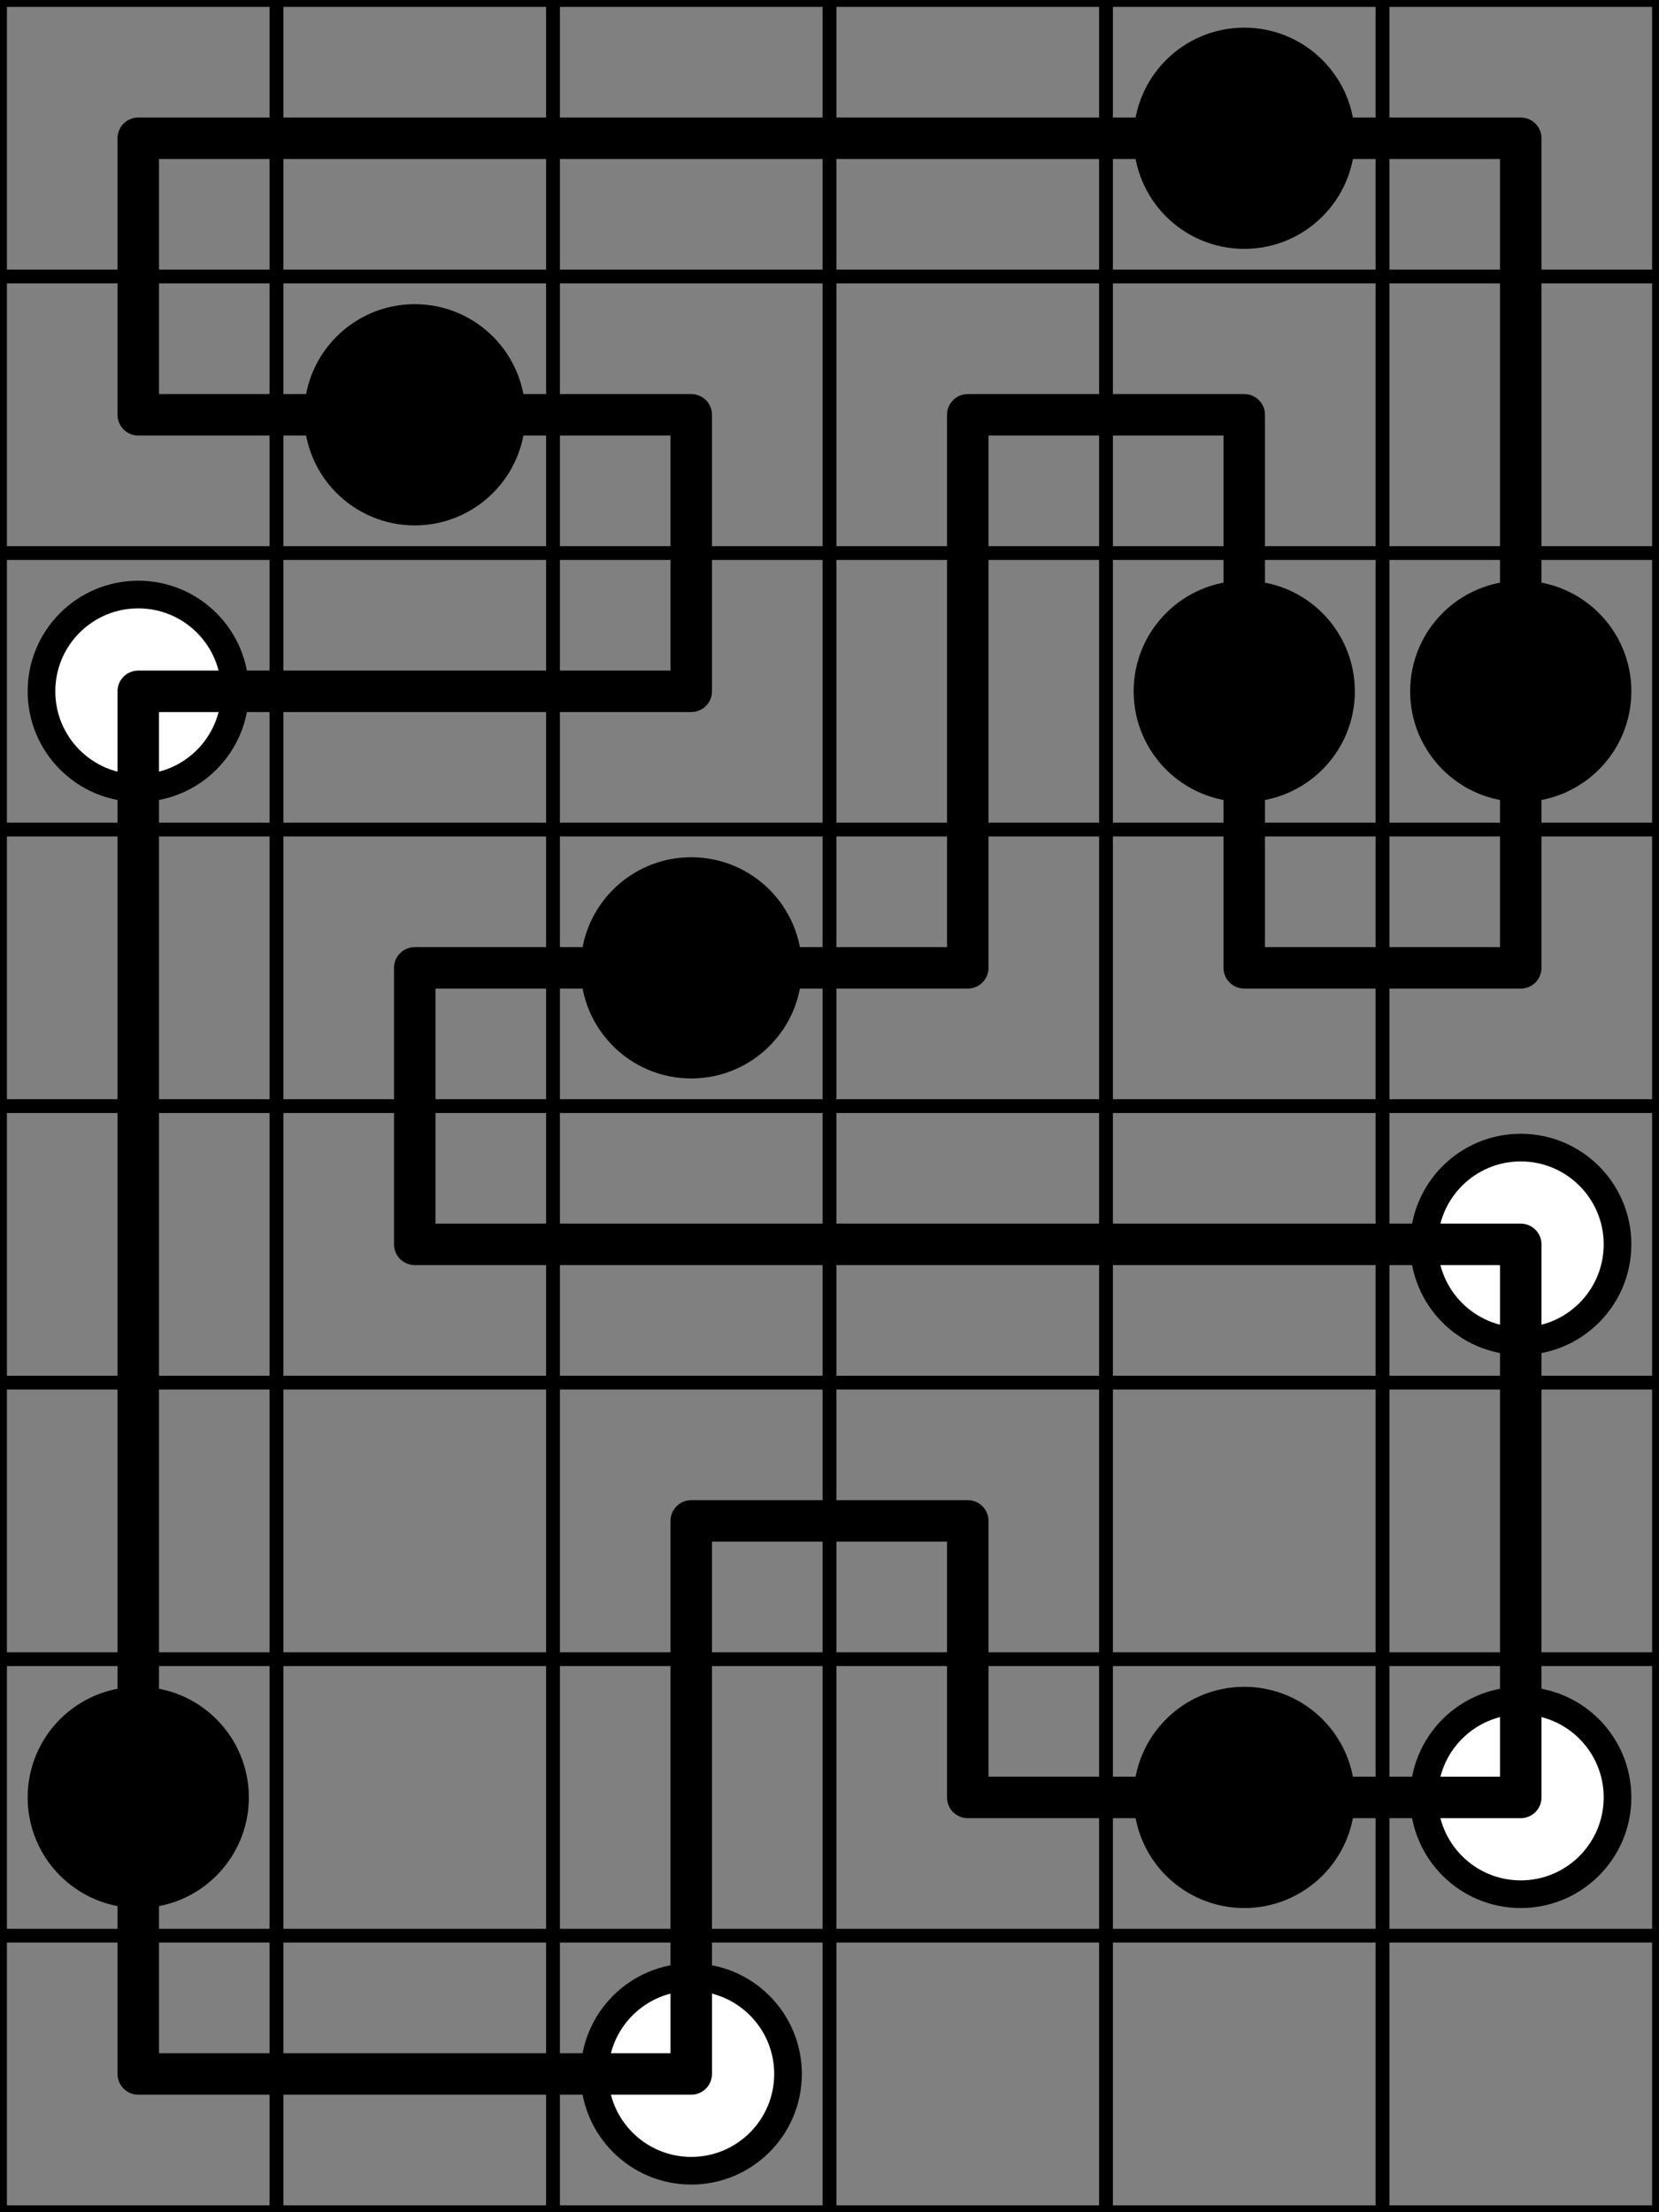 <svg width="120mm" height="160mm" viewBox="0 0 120 160" xmlns="http://www.w3.org/2000/svg"><rect x="0" y="0" width="120" height="160" fill="#808080" stroke="none"/><path style="stroke:#000;stroke-width:1;stroke-linecap:round" d="M0 0h120M0 20h120M0 40h120M0 60h120M0 80h120M0 100h120M0 120h120M0 140h120M0 160h120M0 0v160M20 0v160M40 0v160M60 0v160M80 0v160M100 0v160M120 0v160"/><circle style="fill:#000;stroke:#000;stroke-width:2" cx="90" cy="10" r="7"/><circle style="fill:#000;stroke:#000;stroke-width:2" cx="30" cy="30" r="7"/><circle style="fill:#fff;stroke:#000;stroke-width:2" cx="10" cy="50" r="7"/><circle style="fill:#000;stroke:#000;stroke-width:2" cx="90" cy="50" r="7"/><circle style="fill:#000;stroke:#000;stroke-width:2" cx="110" cy="50" r="7"/><circle style="fill:#000;stroke:#000;stroke-width:2" cx="50" cy="70" r="7"/><circle style="fill:#fff;stroke:#000;stroke-width:2" cx="110" cy="90" r="7"/><circle style="fill:#000;stroke:#000;stroke-width:2" cx="10" cy="130" r="7"/><circle style="fill:#000;stroke:#000;stroke-width:2" cx="90" cy="130" r="7"/><circle style="fill:#fff;stroke:#000;stroke-width:2" cx="110" cy="130" r="7"/><circle style="fill:#fff;stroke:#000;stroke-width:2" cx="50" cy="150" r="7"/><path style="stroke:#000;stroke-width:3;stroke-linecap:round" d="M10 10h100M10 30h40m20 0h20M10 50h40M30 70h40m20 0h20M30 90h80m-60 20h20m0 20h40M10 150h40M10 10v20m0 20v100m20-80v20m20-60v20m0 60v40M70 30v40m0 40v20M90 30v40m20-60v60m0 20v40m0 20"/></svg>